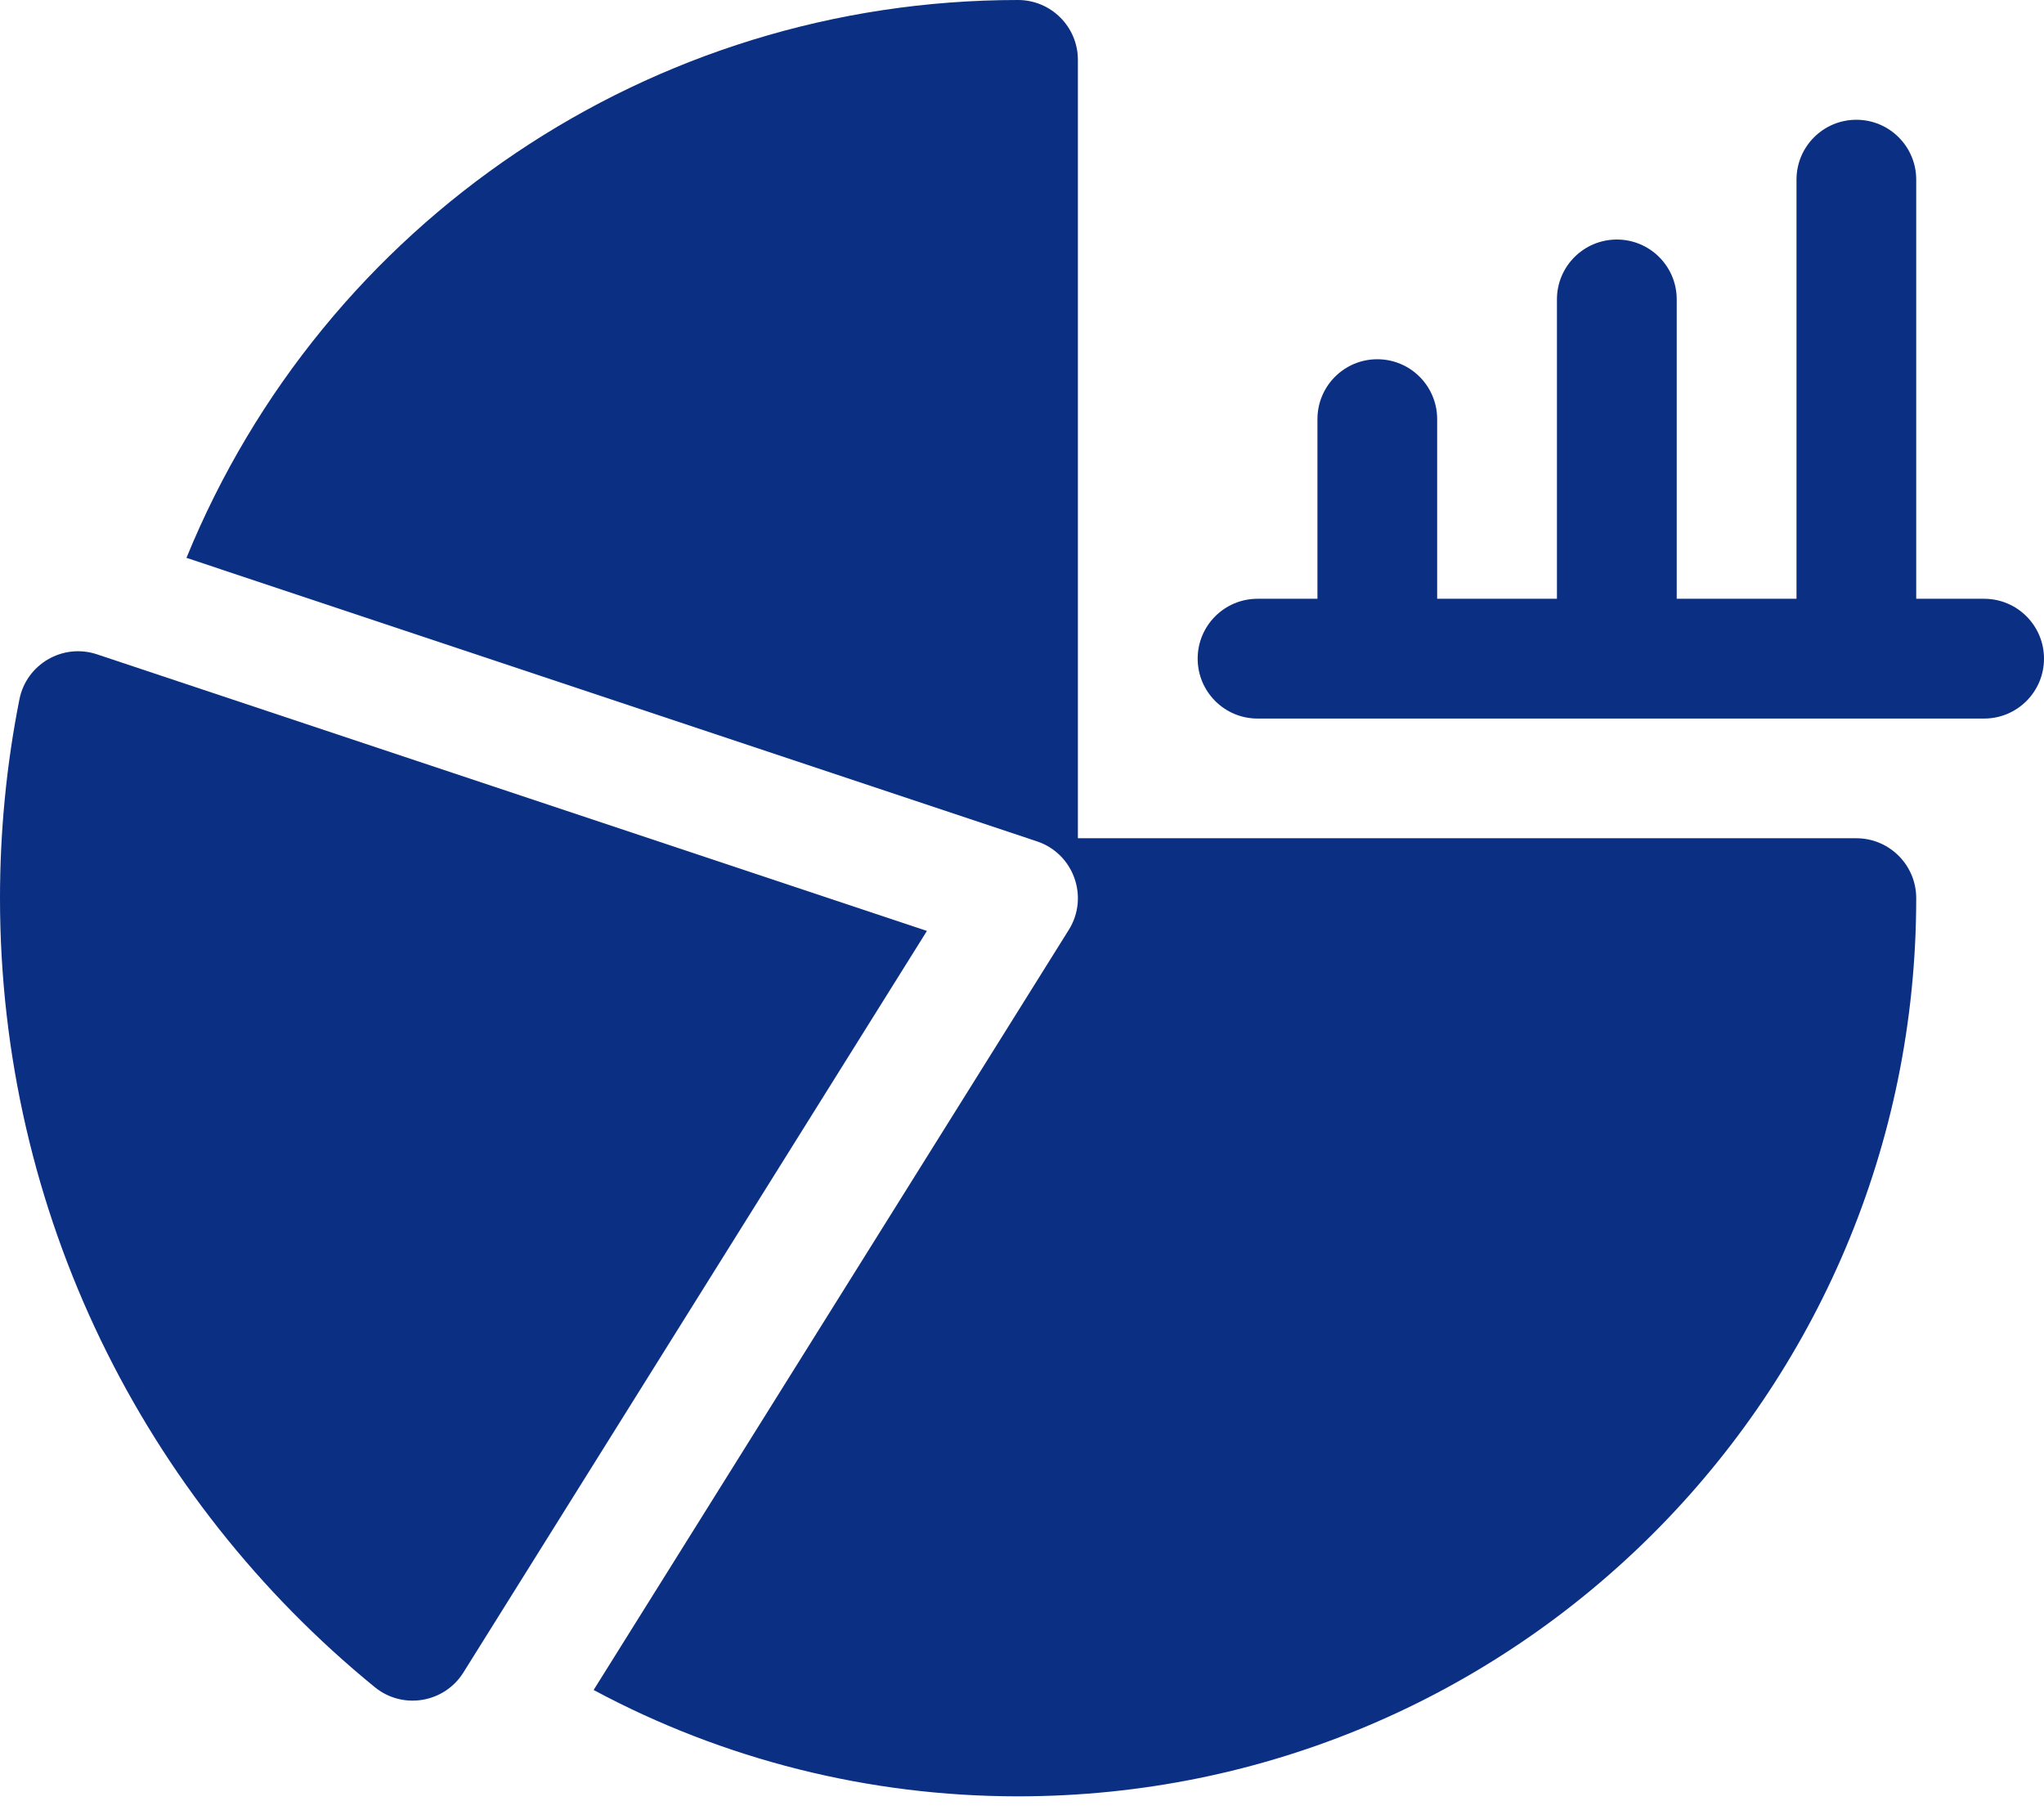 <svg width="35" height="31" viewBox="0 0 35 31" fill="none" xmlns="http://www.w3.org/2000/svg">
    <g id="Group 737">
        <g id="Group">
            <path id="Vector"
                d="M33.975 10.254H32.812V3.076C32.812 2.51 32.353 2.051 31.787 2.051C31.221 2.051 30.762 2.51 30.762 3.076V10.254H28.711V5.127C28.711 4.561 28.252 4.102 27.686 4.102C27.119 4.102 26.66 4.561 26.66 5.127V10.254H24.609V7.178C24.609 6.611 24.15 6.152 23.584 6.152C23.018 6.152 22.559 6.611 22.559 7.178V10.254H21.533C20.967 10.254 20.508 10.713 20.508 11.279C20.508 11.846 20.967 12.305 21.533 12.305H33.975C34.541 12.305 35 11.846 35 11.279C35 10.713 34.541 10.254 33.975 10.254Z"
                fill="#0B2F82" />
            <path id="Vector_2"
                d="M31.787 14.355H18.457V1.025C18.457 0.459 17.997 0 17.431 0C11.142 0 5.543 3.799 3.193 9.553L17.756 14.408C18.384 14.617 18.653 15.361 18.301 15.924L10.165 28.941C12.391 30.135 14.882 30.762 17.431 30.762C25.932 30.762 32.812 23.883 32.812 15.381C32.812 14.815 32.353 14.355 31.787 14.355Z"
                fill="#0B2F82" />
            <path id="Vector_3"
                d="M1.663 11.206C1.075 11.009 0.451 11.374 0.332 11.979C0.111 13.094 0 14.232 0 15.381C0 20.773 2.463 25.665 6.416 28.891C6.896 29.284 7.609 29.163 7.935 28.641L15.872 15.942L1.663 11.206Z"
                fill="#0B2F82" />
        </g>
    </g>
</svg>
    
